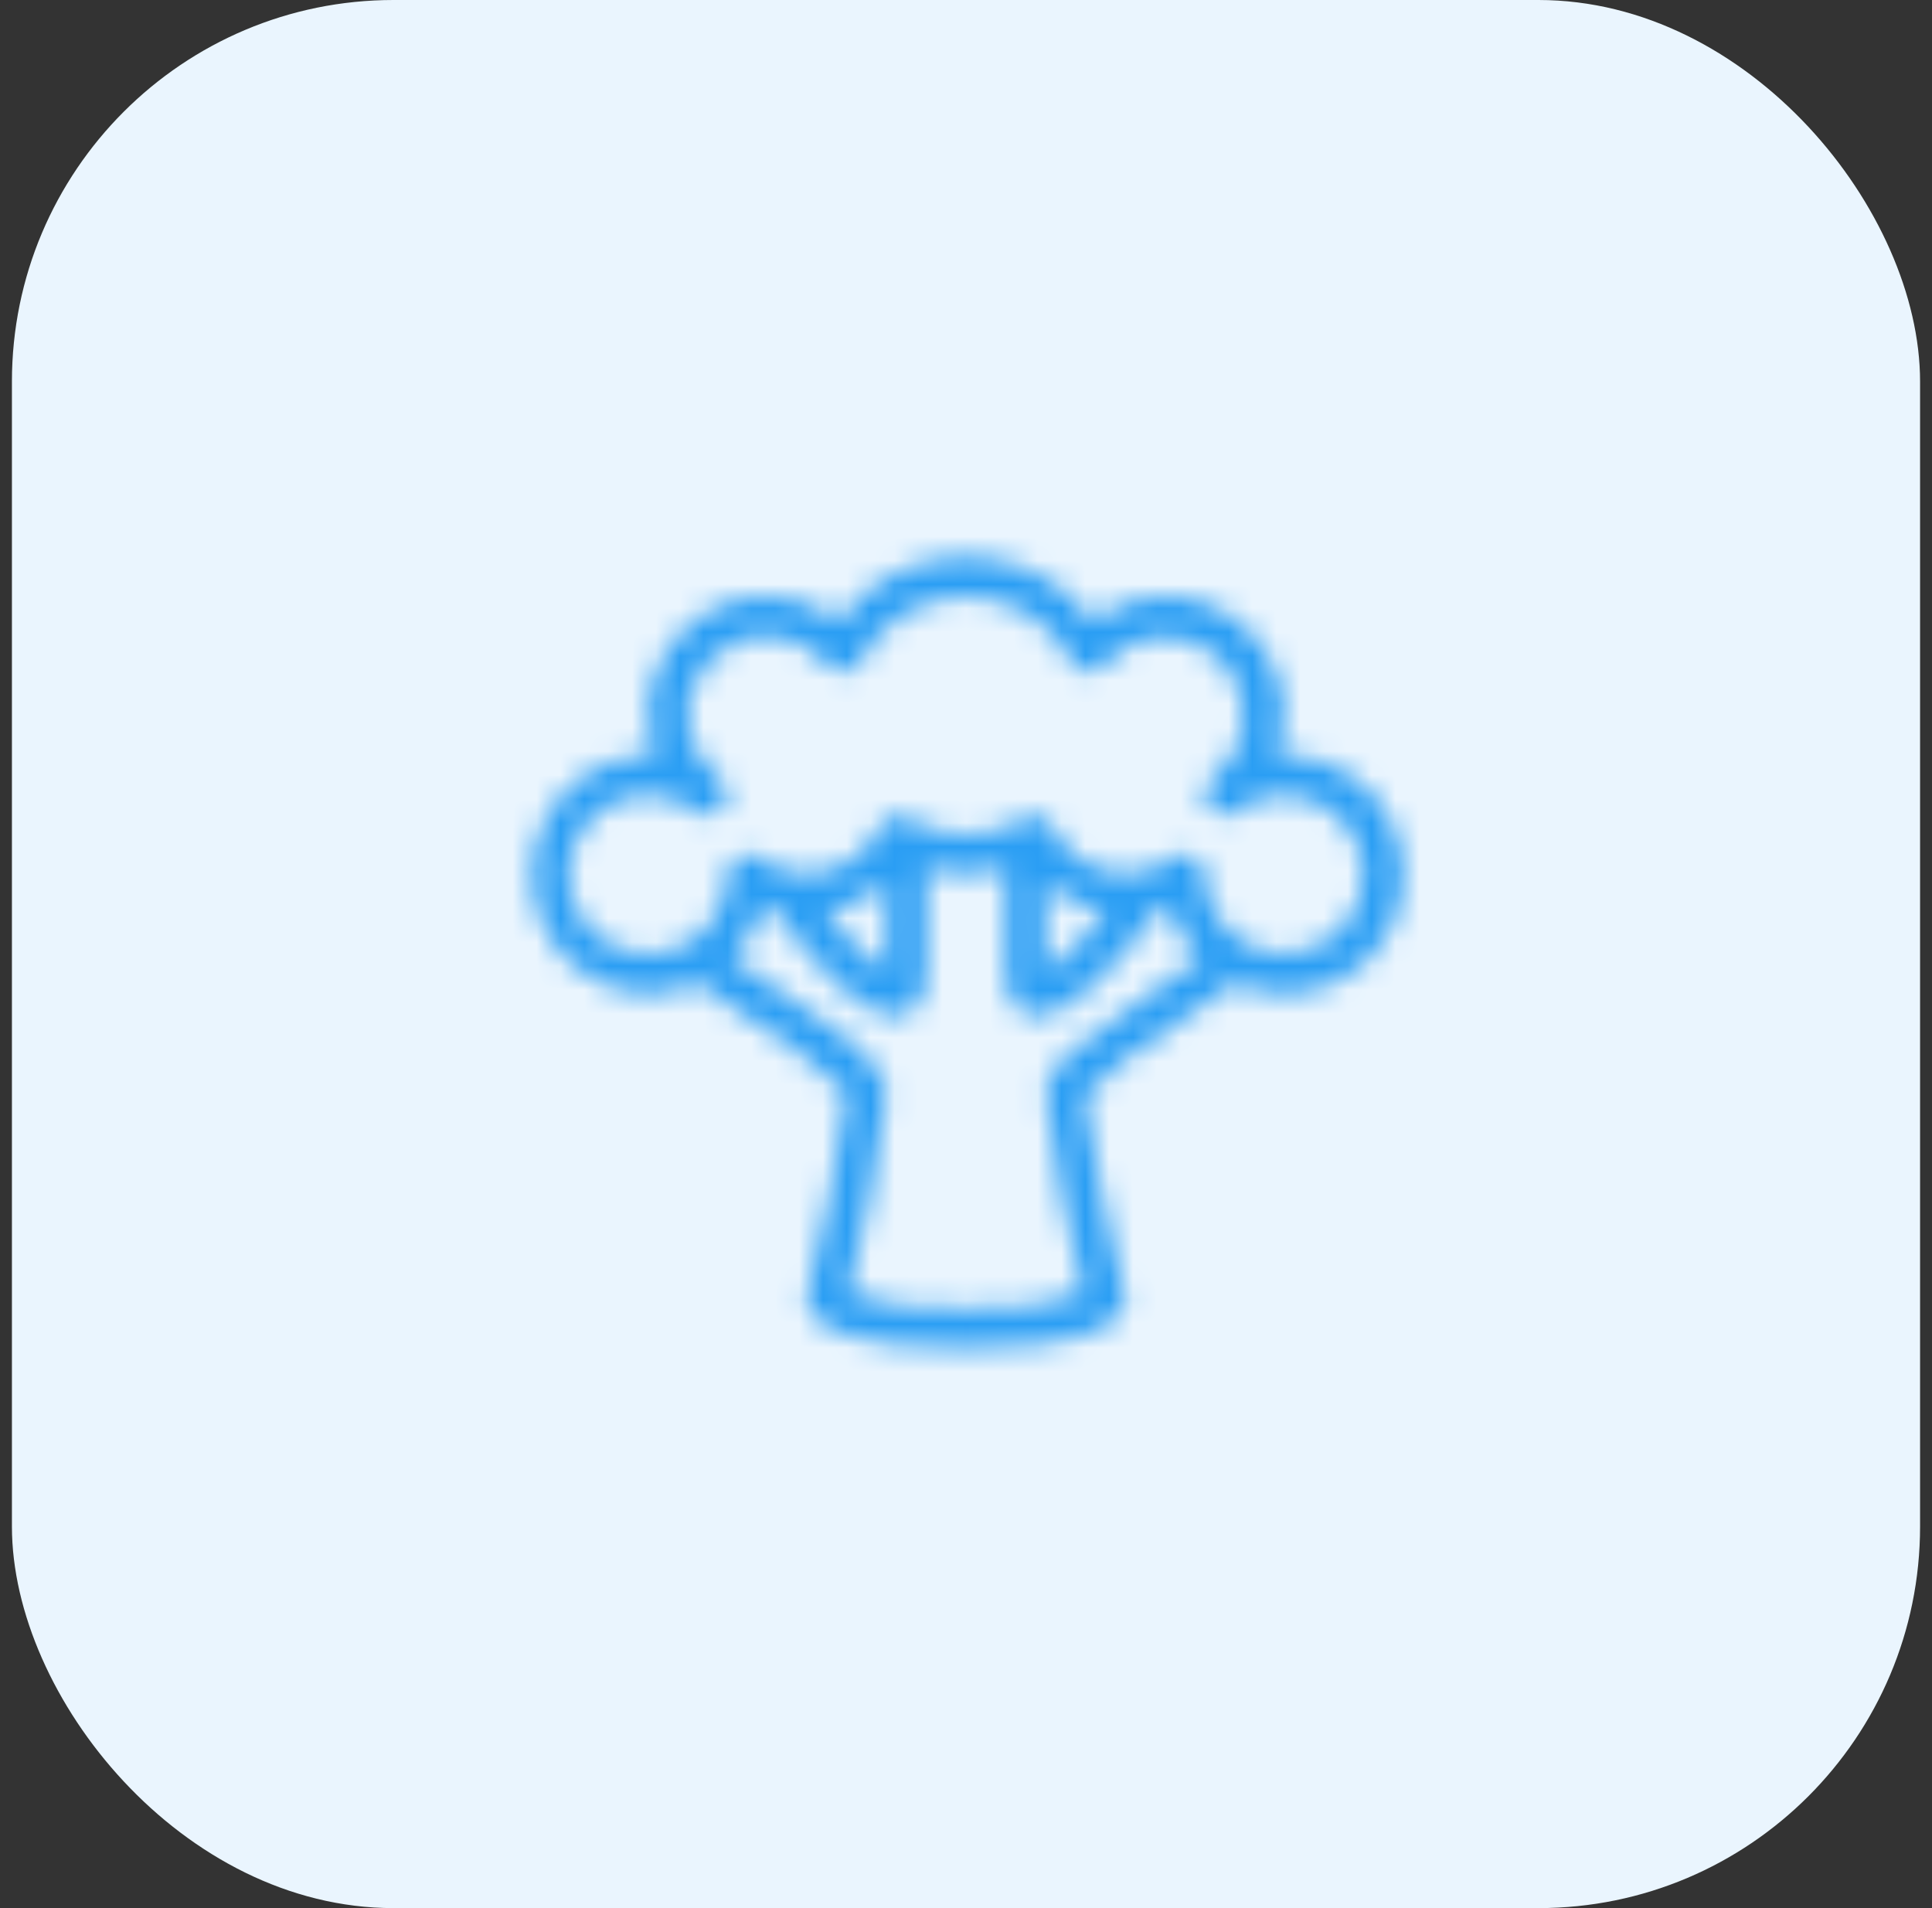 <svg width="81" height="80" viewBox="0 0 81 80" fill="none" xmlns="http://www.w3.org/2000/svg">
<rect x="0" y="0" width="81" height="80" fill="#333333" stroke="none"/>
<rect x="0.5" width="80" height="80" rx="16" fill="#EAF5FE"/>
<mask id="path-2-inside-1_58_6189" fill="white">
<path d="M53.542 31.675C53.735 31.137 53.833 30.571 53.832 30C53.832 28.674 53.306 27.402 52.368 26.464C51.43 25.527 50.158 25 48.832 25C47.743 25.001 46.685 25.362 45.822 26.027C45.209 25.192 44.407 24.512 43.482 24.045C42.557 23.577 41.535 23.333 40.499 23.333C39.463 23.333 38.441 23.577 37.516 24.045C36.591 24.512 35.789 25.192 35.176 26.027C34.313 25.362 33.255 25.001 32.166 25C30.84 25 29.568 25.527 28.63 26.464C27.692 27.402 27.166 28.674 27.166 30C27.166 30.568 27.264 31.132 27.456 31.667C26.13 31.628 24.843 32.118 23.878 33.029C22.913 33.939 22.349 35.196 22.311 36.522C22.272 37.848 22.762 39.135 23.673 40.1C24.583 41.065 25.84 41.628 27.166 41.667C27.887 41.663 28.599 41.501 29.251 41.193C29.841 41.632 30.584 42.13 31.351 42.655C32.848 43.556 34.239 44.622 35.499 45.833C35.114 48.668 34.565 51.478 33.856 54.25C33.838 54.322 33.83 54.396 33.832 54.47C33.874 55.82 36.111 56.505 40.476 56.51H40.522C44.887 56.51 47.124 55.82 47.166 54.47C47.168 54.396 47.16 54.322 47.142 54.25C46.446 51.508 45.893 48.733 45.486 45.933C46.617 44.771 47.898 43.765 49.296 42.942C50.226 42.312 51.101 41.717 51.757 41.198C52.407 41.503 53.115 41.663 53.832 41.667C54.501 41.666 55.163 41.532 55.779 41.272C56.395 41.011 56.952 40.63 57.418 40.15C57.884 39.67 58.249 39.102 58.491 38.479C58.733 37.855 58.848 37.19 58.829 36.522C58.809 35.853 58.656 35.195 58.378 34.587C58.1 33.979 57.703 33.433 57.21 32.981C56.717 32.529 56.138 32.181 55.508 31.956C54.879 31.732 54.21 31.636 53.542 31.675ZM48.361 41.562C45.212 43.695 43.832 44.743 43.832 45.833C44.186 48.66 44.717 51.462 45.422 54.222C43.845 54.779 42.166 54.991 40.499 54.845C38.832 54.991 37.154 54.779 35.576 54.222C36.281 51.462 36.812 48.66 37.166 45.833C37.166 44.693 35.677 43.568 32.284 41.273C31.714 40.888 31.174 40.52 30.699 40.183C31.313 39.571 31.757 38.809 31.989 37.973C32.126 38.028 32.269 38.058 32.409 38.1C34.637 41.09 36.349 42.6 37.506 42.6C37.628 42.601 37.751 42.582 37.867 42.545C38.301 42.403 38.821 41.993 38.832 40.835C38.856 38.615 38.849 37.168 38.841 36.412C39.927 36.704 41.071 36.704 42.157 36.412C42.157 37.16 42.142 38.615 42.166 40.835C42.177 41.993 42.697 42.403 43.131 42.545C43.248 42.582 43.37 42.601 43.492 42.6C44.649 42.6 46.361 41.083 48.589 38.1C48.727 38.058 48.871 38.03 49.006 37.975C49.239 38.82 49.692 39.589 50.317 40.203C49.761 40.613 49.076 41.077 48.361 41.562ZM37.179 37C37.179 37.818 37.179 39.07 37.166 40.792C36.221 40.041 35.369 39.179 34.629 38.225C35.576 38.062 36.46 37.638 37.179 37ZM43.832 40.797C43.814 39.073 43.816 37.822 43.819 37.003C44.539 37.641 45.422 38.065 46.369 38.23C45.629 39.183 44.777 40.045 43.832 40.797ZM53.832 40C53.393 40 52.958 39.913 52.552 39.744C52.146 39.575 51.778 39.328 51.468 39.017C51.158 38.705 50.913 38.335 50.747 37.928C50.581 37.522 50.496 37.086 50.499 36.647C50.499 36.492 50.456 36.34 50.375 36.209C50.293 36.077 50.177 35.971 50.038 35.901C49.9 35.832 49.745 35.803 49.591 35.817C49.437 35.831 49.289 35.887 49.166 35.98C48.764 36.268 48.304 36.465 47.818 36.557C47.333 36.649 46.833 36.633 46.353 36.511C45.874 36.389 45.428 36.164 45.045 35.851C44.662 35.538 44.352 35.145 44.137 34.7C44.09 34.595 44.021 34.5 43.934 34.423C43.848 34.346 43.747 34.288 43.637 34.252C43.528 34.215 43.412 34.203 43.297 34.215C43.182 34.226 43.071 34.262 42.971 34.32C42.225 34.762 41.374 34.995 40.507 34.995C39.641 34.995 38.79 34.762 38.044 34.32C37.944 34.263 37.832 34.228 37.718 34.217C37.603 34.206 37.487 34.218 37.377 34.254C37.268 34.289 37.167 34.348 37.081 34.424C36.995 34.501 36.925 34.595 36.877 34.7C36.663 35.148 36.353 35.543 35.969 35.858C35.585 36.173 35.136 36.4 34.655 36.522C34.174 36.644 33.671 36.659 33.184 36.566C32.696 36.472 32.234 36.273 31.832 35.982C31.708 35.89 31.56 35.834 31.406 35.822C31.252 35.809 31.097 35.84 30.959 35.91C30.82 35.981 30.704 36.09 30.622 36.224C30.541 36.357 30.499 36.51 30.499 36.667C30.499 37.326 30.303 37.97 29.937 38.519C29.571 39.067 29.05 39.494 28.441 39.746C27.832 39.998 27.162 40.065 26.515 39.936C25.869 39.807 25.275 39.49 24.809 39.024C24.343 38.557 24.025 37.964 23.896 37.317C23.768 36.67 23.834 36 24.086 35.391C24.338 34.782 24.766 34.261 25.314 33.895C25.862 33.529 26.506 33.333 27.166 33.333C27.89 33.336 28.593 33.576 29.166 34.018C29.291 34.109 29.44 34.163 29.594 34.174C29.749 34.186 29.903 34.154 30.041 34.082C30.18 34.008 30.296 33.898 30.377 33.763C30.457 33.628 30.5 33.474 30.499 33.317C30.499 33.187 30.469 33.06 30.411 32.944C30.353 32.828 30.269 32.728 30.166 32.65C29.789 32.37 29.476 32.013 29.247 31.603C29.018 31.193 28.879 30.739 28.839 30.272C28.798 29.804 28.858 29.333 29.013 28.89C29.168 28.447 29.415 28.042 29.738 27.701C30.061 27.36 30.452 27.092 30.887 26.914C31.321 26.736 31.788 26.652 32.257 26.668C32.726 26.683 33.187 26.798 33.608 27.005C34.03 27.212 34.403 27.505 34.702 27.867C34.791 27.972 34.903 28.053 35.031 28.105C35.158 28.156 35.296 28.175 35.432 28.16C35.569 28.145 35.699 28.096 35.812 28.019C35.925 27.941 36.017 27.837 36.081 27.715C36.495 26.899 37.127 26.214 37.906 25.736C38.686 25.257 39.583 25.004 40.497 25.004C41.412 25.004 42.309 25.257 43.089 25.736C43.868 26.214 44.5 26.899 44.914 27.715C44.977 27.837 45.069 27.941 45.182 28.019C45.295 28.096 45.426 28.145 45.562 28.16C45.699 28.175 45.837 28.156 45.964 28.105C46.092 28.054 46.204 27.972 46.292 27.867C46.593 27.51 46.966 27.221 47.387 27.018C47.807 26.815 48.265 26.703 48.732 26.69C49.198 26.676 49.662 26.761 50.094 26.939C50.525 27.117 50.914 27.384 51.236 27.723C51.557 28.061 51.803 28.464 51.958 28.904C52.113 29.344 52.174 29.812 52.136 30.277C52.097 30.742 51.962 31.194 51.737 31.604C51.513 32.013 51.204 32.37 50.832 32.652C50.728 32.736 50.644 32.843 50.587 32.965C50.529 33.086 50.499 33.219 50.499 33.353C50.499 33.508 50.542 33.66 50.623 33.791C50.705 33.923 50.821 34.029 50.96 34.099C51.098 34.168 51.253 34.197 51.407 34.183C51.561 34.169 51.709 34.113 51.832 34.02C52.405 33.577 53.108 33.336 53.832 33.333C54.716 33.333 55.564 33.684 56.189 34.31C56.815 34.935 57.166 35.783 57.166 36.667C57.166 37.551 56.815 38.398 56.189 39.024C55.564 39.649 54.716 40 53.832 40Z"/>
</mask>
<path d="M53.542 31.675C53.735 31.137 53.833 30.571 53.832 30C53.832 28.674 53.306 27.402 52.368 26.464C51.43 25.527 50.158 25 48.832 25C47.743 25.001 46.685 25.362 45.822 26.027C45.209 25.192 44.407 24.512 43.482 24.045C42.557 23.577 41.535 23.333 40.499 23.333C39.463 23.333 38.441 23.577 37.516 24.045C36.591 24.512 35.789 25.192 35.176 26.027C34.313 25.362 33.255 25.001 32.166 25C30.84 25 29.568 25.527 28.63 26.464C27.692 27.402 27.166 28.674 27.166 30C27.166 30.568 27.264 31.132 27.456 31.667C26.13 31.628 24.843 32.118 23.878 33.029C22.913 33.939 22.349 35.196 22.311 36.522C22.272 37.848 22.762 39.135 23.673 40.1C24.583 41.065 25.84 41.628 27.166 41.667C27.887 41.663 28.599 41.501 29.251 41.193C29.841 41.632 30.584 42.13 31.351 42.655C32.848 43.556 34.239 44.622 35.499 45.833C35.114 48.668 34.565 51.478 33.856 54.25C33.838 54.322 33.83 54.396 33.832 54.47C33.874 55.82 36.111 56.505 40.476 56.51H40.522C44.887 56.51 47.124 55.82 47.166 54.47C47.168 54.396 47.16 54.322 47.142 54.25C46.446 51.508 45.893 48.733 45.486 45.933C46.617 44.771 47.898 43.765 49.296 42.942C50.226 42.312 51.101 41.717 51.757 41.198C52.407 41.503 53.115 41.663 53.832 41.667C54.501 41.666 55.163 41.532 55.779 41.272C56.395 41.011 56.952 40.63 57.418 40.15C57.884 39.67 58.249 39.102 58.491 38.479C58.733 37.855 58.848 37.19 58.829 36.522C58.809 35.853 58.656 35.195 58.378 34.587C58.1 33.979 57.703 33.433 57.21 32.981C56.717 32.529 56.138 32.181 55.508 31.956C54.879 31.732 54.21 31.636 53.542 31.675ZM48.361 41.562C45.212 43.695 43.832 44.743 43.832 45.833C44.186 48.66 44.717 51.462 45.422 54.222C43.845 54.779 42.166 54.991 40.499 54.845C38.832 54.991 37.154 54.779 35.576 54.222C36.281 51.462 36.812 48.66 37.166 45.833C37.166 44.693 35.677 43.568 32.284 41.273C31.714 40.888 31.174 40.52 30.699 40.183C31.313 39.571 31.757 38.809 31.989 37.973C32.126 38.028 32.269 38.058 32.409 38.1C34.637 41.09 36.349 42.6 37.506 42.6C37.628 42.601 37.751 42.582 37.867 42.545C38.301 42.403 38.821 41.993 38.832 40.835C38.856 38.615 38.849 37.168 38.841 36.412C39.927 36.704 41.071 36.704 42.157 36.412C42.157 37.16 42.142 38.615 42.166 40.835C42.177 41.993 42.697 42.403 43.131 42.545C43.248 42.582 43.37 42.601 43.492 42.6C44.649 42.6 46.361 41.083 48.589 38.1C48.727 38.058 48.871 38.03 49.006 37.975C49.239 38.82 49.692 39.589 50.317 40.203C49.761 40.613 49.076 41.077 48.361 41.562ZM37.179 37C37.179 37.818 37.179 39.07 37.166 40.792C36.221 40.041 35.369 39.179 34.629 38.225C35.576 38.062 36.46 37.638 37.179 37ZM43.832 40.797C43.814 39.073 43.816 37.822 43.819 37.003C44.539 37.641 45.422 38.065 46.369 38.23C45.629 39.183 44.777 40.045 43.832 40.797ZM53.832 40C53.393 40 52.958 39.913 52.552 39.744C52.146 39.575 51.778 39.328 51.468 39.017C51.158 38.705 50.913 38.335 50.747 37.928C50.581 37.522 50.496 37.086 50.499 36.647C50.499 36.492 50.456 36.34 50.375 36.209C50.293 36.077 50.177 35.971 50.038 35.901C49.9 35.832 49.745 35.803 49.591 35.817C49.437 35.831 49.289 35.887 49.166 35.98C48.764 36.268 48.304 36.465 47.818 36.557C47.333 36.649 46.833 36.633 46.353 36.511C45.874 36.389 45.428 36.164 45.045 35.851C44.662 35.538 44.352 35.145 44.137 34.7C44.09 34.595 44.021 34.5 43.934 34.423C43.848 34.346 43.747 34.288 43.637 34.252C43.528 34.215 43.412 34.203 43.297 34.215C43.182 34.226 43.071 34.262 42.971 34.32C42.225 34.762 41.374 34.995 40.507 34.995C39.641 34.995 38.79 34.762 38.044 34.32C37.944 34.263 37.832 34.228 37.718 34.217C37.603 34.206 37.487 34.218 37.377 34.254C37.268 34.289 37.167 34.348 37.081 34.424C36.995 34.501 36.925 34.595 36.877 34.7C36.663 35.148 36.353 35.543 35.969 35.858C35.585 36.173 35.136 36.4 34.655 36.522C34.174 36.644 33.671 36.659 33.184 36.566C32.696 36.472 32.234 36.273 31.832 35.982C31.708 35.89 31.56 35.834 31.406 35.822C31.252 35.809 31.097 35.84 30.959 35.91C30.82 35.981 30.704 36.09 30.622 36.224C30.541 36.357 30.499 36.51 30.499 36.667C30.499 37.326 30.303 37.97 29.937 38.519C29.571 39.067 29.05 39.494 28.441 39.746C27.832 39.998 27.162 40.065 26.515 39.936C25.869 39.807 25.275 39.49 24.809 39.024C24.343 38.557 24.025 37.964 23.896 37.317C23.768 36.67 23.834 36 24.086 35.391C24.338 34.782 24.766 34.261 25.314 33.895C25.862 33.529 26.506 33.333 27.166 33.333C27.89 33.336 28.593 33.576 29.166 34.018C29.291 34.109 29.44 34.163 29.594 34.174C29.749 34.186 29.903 34.154 30.041 34.082C30.18 34.008 30.296 33.898 30.377 33.763C30.457 33.628 30.5 33.474 30.499 33.317C30.499 33.187 30.469 33.06 30.411 32.944C30.353 32.828 30.269 32.728 30.166 32.65C29.789 32.37 29.476 32.013 29.247 31.603C29.018 31.193 28.879 30.739 28.839 30.272C28.798 29.804 28.858 29.333 29.013 28.89C29.168 28.447 29.415 28.042 29.738 27.701C30.061 27.36 30.452 27.092 30.887 26.914C31.321 26.736 31.788 26.652 32.257 26.668C32.726 26.683 33.187 26.798 33.608 27.005C34.03 27.212 34.403 27.505 34.702 27.867C34.791 27.972 34.903 28.053 35.031 28.105C35.158 28.156 35.296 28.175 35.432 28.16C35.569 28.145 35.699 28.096 35.812 28.019C35.925 27.941 36.017 27.837 36.081 27.715C36.495 26.899 37.127 26.214 37.906 25.736C38.686 25.257 39.583 25.004 40.497 25.004C41.412 25.004 42.309 25.257 43.089 25.736C43.868 26.214 44.5 26.899 44.914 27.715C44.977 27.837 45.069 27.941 45.182 28.019C45.295 28.096 45.426 28.145 45.562 28.16C45.699 28.175 45.837 28.156 45.964 28.105C46.092 28.054 46.204 27.972 46.292 27.867C46.593 27.51 46.966 27.221 47.387 27.018C47.807 26.815 48.265 26.703 48.732 26.69C49.198 26.676 49.662 26.761 50.094 26.939C50.525 27.117 50.914 27.384 51.236 27.723C51.557 28.061 51.803 28.464 51.958 28.904C52.113 29.344 52.174 29.812 52.136 30.277C52.097 30.742 51.962 31.194 51.737 31.604C51.513 32.013 51.204 32.37 50.832 32.652C50.728 32.736 50.644 32.843 50.587 32.965C50.529 33.086 50.499 33.219 50.499 33.353C50.499 33.508 50.542 33.66 50.623 33.791C50.705 33.923 50.821 34.029 50.96 34.099C51.098 34.168 51.253 34.197 51.407 34.183C51.561 34.169 51.709 34.113 51.832 34.02C52.405 33.577 53.108 33.336 53.832 33.333C54.716 33.333 55.564 33.684 56.189 34.31C56.815 34.935 57.166 35.783 57.166 36.667C57.166 37.551 56.815 38.398 56.189 39.024C55.564 39.649 54.716 40 53.832 40Z" fill="#2A9EF4" stroke="#2A9EF4" stroke-width="4" mask="url(#path-2-inside-1_58_6189)"/>
</svg>
